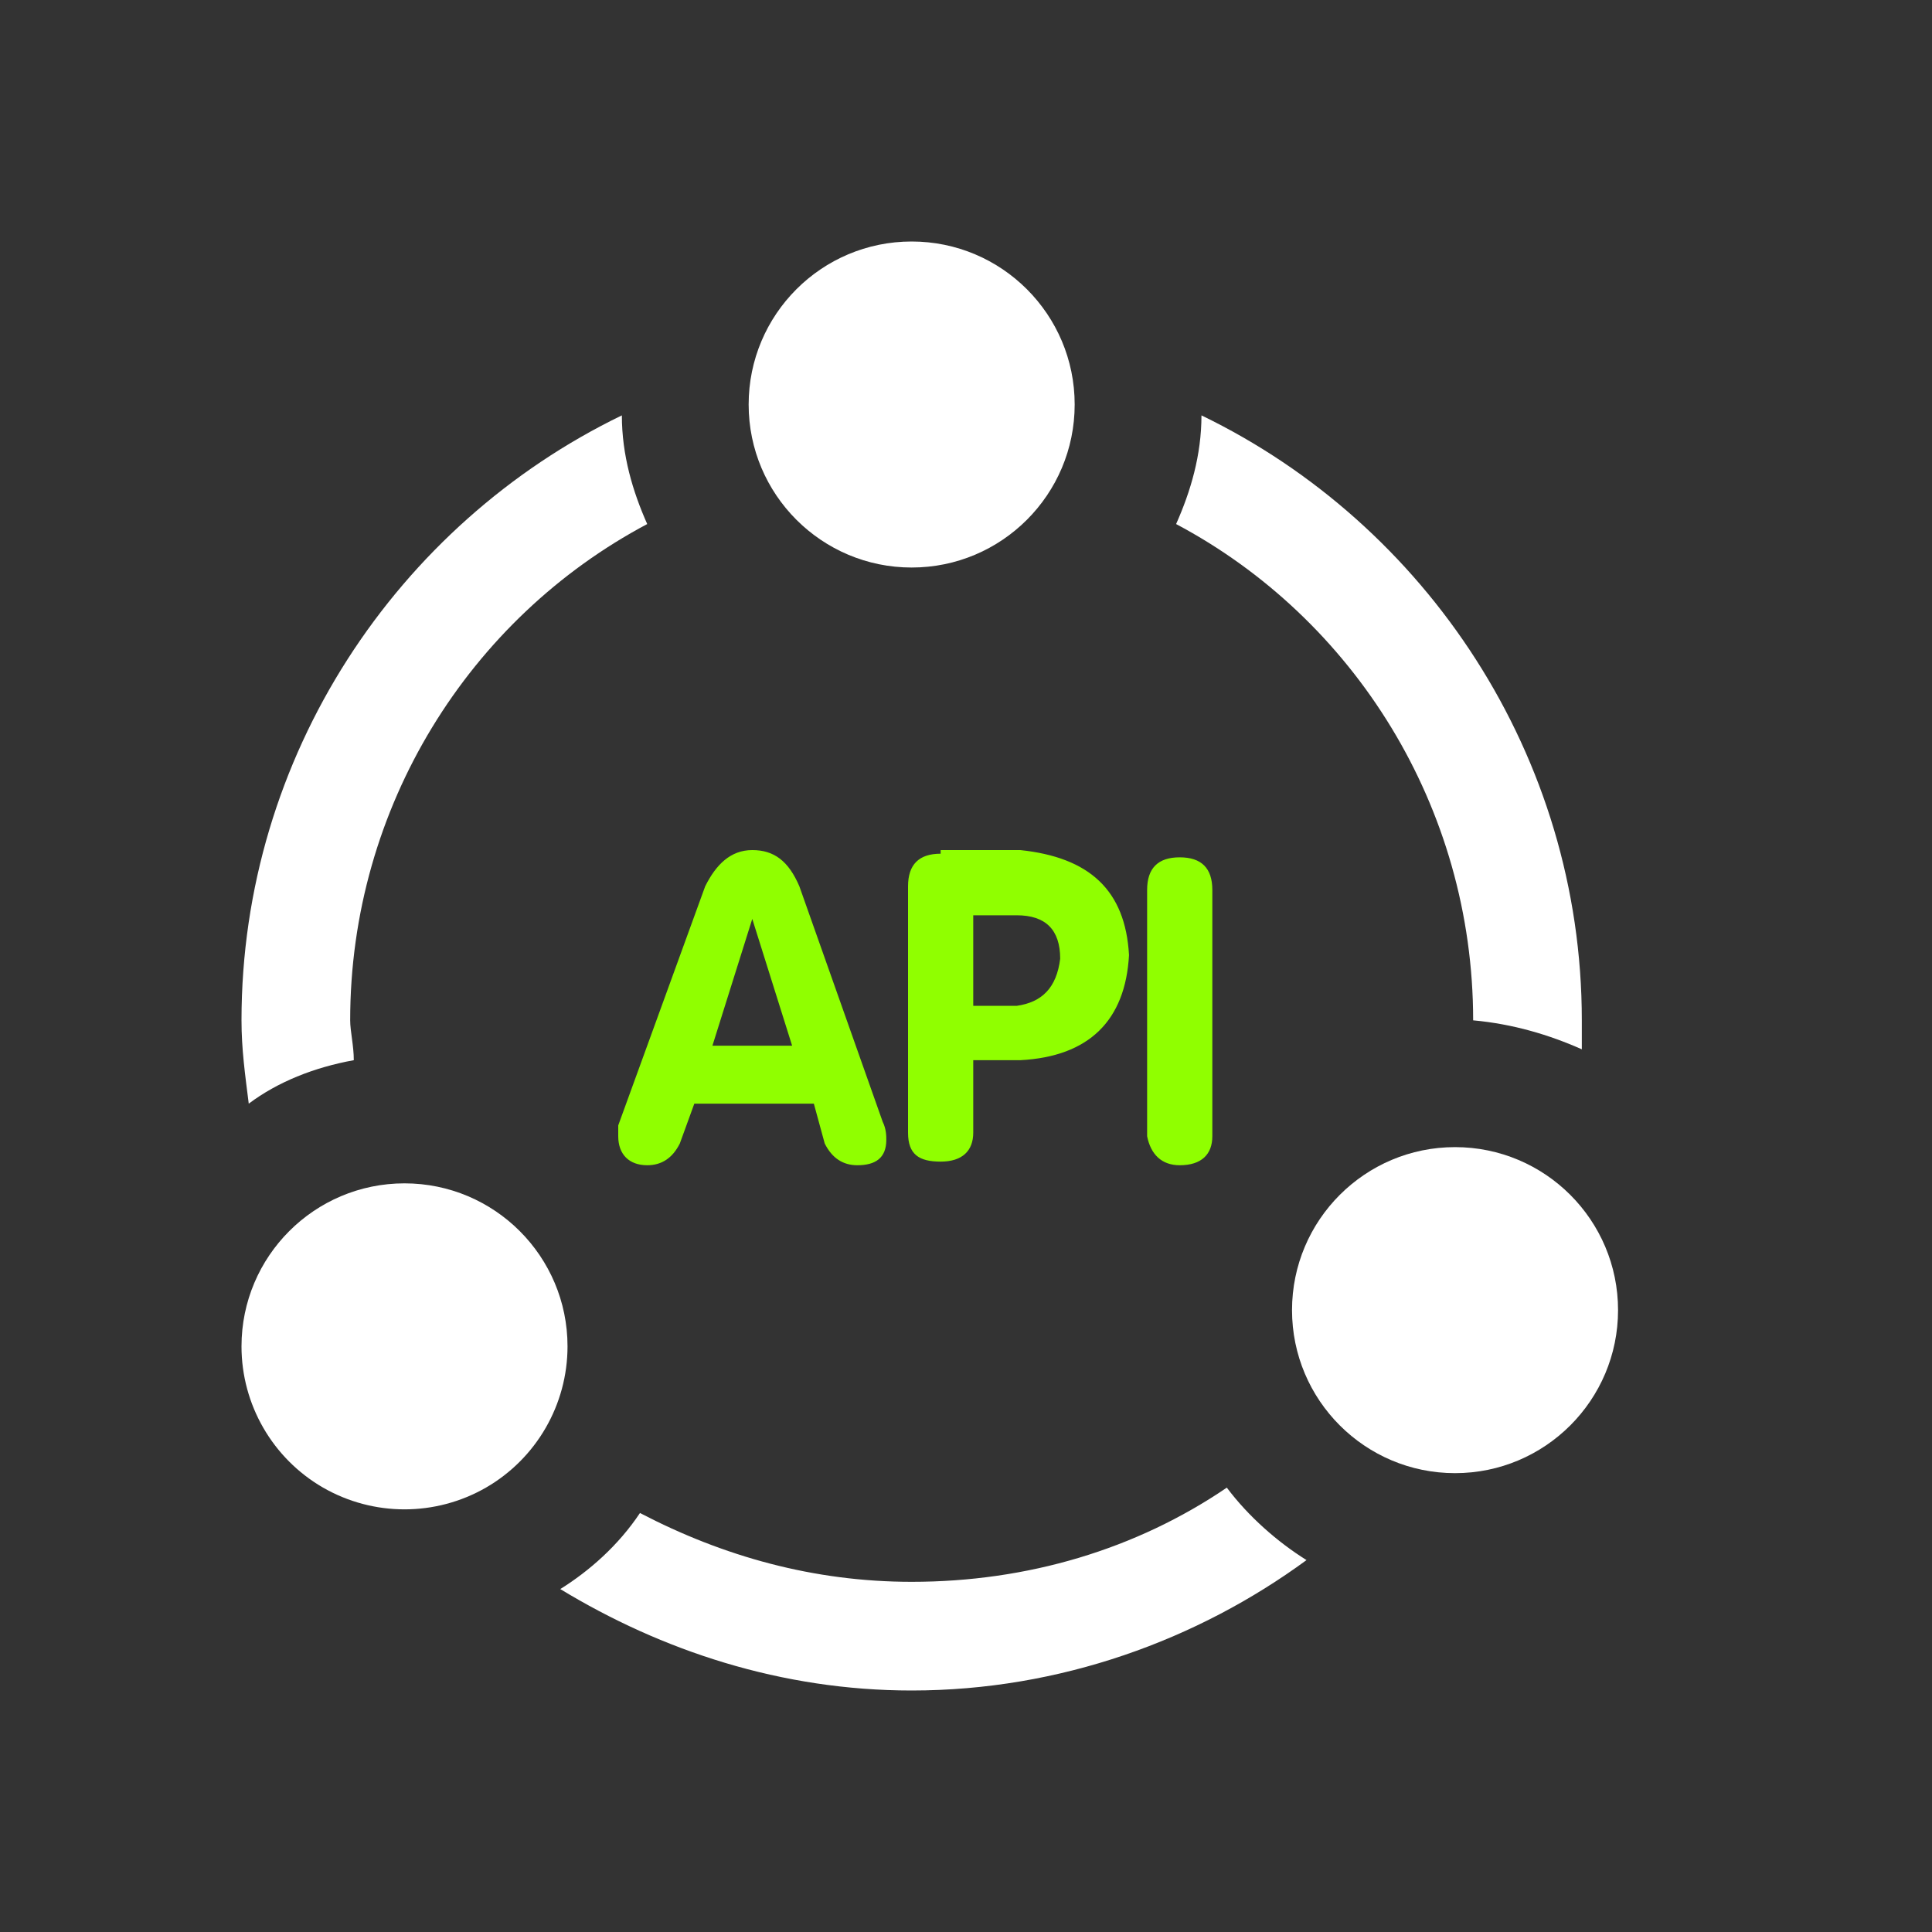 <?xml version="1.0" encoding="UTF-8"?>
<svg width="24px" height="24px" viewBox="0 0 24 24" version="1.1" xmlns="http://www.w3.org/2000/svg" xmlns:xlink="http://www.w3.org/1999/xlink">
    <rect x="0" y="0" width="24" height="24" fill="#333333" stroke="none"/>
    <title>编组 98备份 2</title>
    <g id="页面-1" stroke="none" stroke-width="1" fill="none" fill-rule="evenodd">
        <g id="头部下拉" transform="translate(-1212, -335)">
            <g id="编组-98备份-2" transform="translate(1212, 335)">
                <rect id="矩形备份-133" x="0" y="0" width="24" height="24"></rect>
                <g id="编组-95" transform="translate(3, 3)" fill-rule="nonzero">
                    <path d="M15.3,9.675 C15.795,9.72 16.245,9.855 16.65,10.035 L16.65,9.675 C16.65,6.39 14.715,3.51 11.925,2.16 C11.925,2.655 11.79,3.105 11.61,3.51 C13.815,4.68 15.3,7.02 15.3,9.675 Z M1.395,10.17 C1.395,9.99 1.35,9.81 1.35,9.675 C1.35,7.02 2.835,4.68 5.04,3.51 C4.86,3.105 4.725,2.655 4.725,2.16 C1.935,3.51 0,6.39 0,9.675 C0,10.035 0.045,10.35 0.09,10.71 C0.45,10.44 0.9,10.26 1.395,10.17 Z M12.24,15.48 C11.115,16.245 9.765,16.65 8.325,16.65 C7.11,16.65 5.985,16.335 4.95,15.795 C4.68,16.2 4.32,16.515 3.96,16.74 C5.22,17.505 6.705,18 8.325,18 C10.17,18 11.88,17.37 13.23,16.38 C12.87,16.155 12.51,15.84 12.24,15.48 L12.24,15.48 Z" id="形状" fill="#FFFFFF"></path>
                    <path d="M6.3,2.025 C6.3,3.143 7.207,4.05 8.325,4.05 C9.443,4.05 10.35,3.143 10.35,2.025 C10.35,0.907 9.443,0 8.325,0 C7.207,0 6.3,0.907 6.3,2.025 Z" id="路径" fill="#FFFFFF"></path>
                    <path d="M0,13.725 C0,14.448 0.386,15.117 1.012,15.479 C1.639,15.84 2.411,15.84 3.038,15.479 C3.664,15.117 4.05,14.448 4.05,13.725 C4.05,12.607 3.143,11.7 2.025,11.7 C0.907,11.7 0,12.607 0,13.725 L0,13.725 Z" id="路径" fill="#FFFFFF"></path>
                    <path d="M13.05,13.275 C13.05,14.393 13.957,15.3 15.075,15.3 C16.193,15.3 17.1,14.393 17.1,13.275 C17.1,12.157 16.193,11.25 15.075,11.25 C13.957,11.25 13.05,12.157 13.05,13.275 Z" id="路径" fill="#FFFFFF"></path>
                    <path d="M4.68,10.98 L4.68,11.115 C4.68,11.34 4.815,11.475 5.04,11.475 C5.22,11.475 5.355,11.385 5.445,11.205 L5.625,10.71 L7.11,10.71 L7.245,11.205 C7.335,11.385 7.47,11.475 7.65,11.475 C7.875,11.475 8.01,11.385 8.01,11.16 C8.01,11.115 8.01,11.025 7.965,10.935 L6.93,8.01 C6.795,7.695 6.615,7.56 6.345,7.56 C6.075,7.56 5.895,7.74 5.76,8.01 L4.68,10.98 L4.68,10.98 Z M6.345,8.415 L6.84,9.99 L5.85,9.99 L6.345,8.415 L6.345,8.415 Z M8.685,7.605 C8.415,7.605 8.28,7.74 8.28,8.01 L8.28,11.07 C8.28,11.34 8.415,11.43 8.685,11.43 C8.955,11.43 9.09,11.295 9.09,11.07 L9.09,10.17 L9.675,10.17 C10.53,10.125 10.98,9.675 11.025,8.865 C10.98,8.055 10.53,7.65 9.675,7.56 L8.685,7.56 L8.685,7.605 Z M10.17,8.91 C10.125,9.27 9.945,9.45 9.63,9.495 L9.09,9.495 L9.09,8.37 L9.63,8.37 C9.99,8.37 10.17,8.55 10.17,8.91 L10.17,8.91 Z M11.655,11.475 C11.925,11.475 12.06,11.34 12.06,11.115 L12.06,8.055 C12.06,7.785 11.925,7.65 11.655,7.65 C11.385,7.65 11.25,7.785 11.25,8.055 L11.25,11.115 C11.295,11.34 11.43,11.475 11.655,11.475 Z" id="形状" fill="#90ff00"></path>
                </g>
            </g>
        </g>
    </g>
</svg>